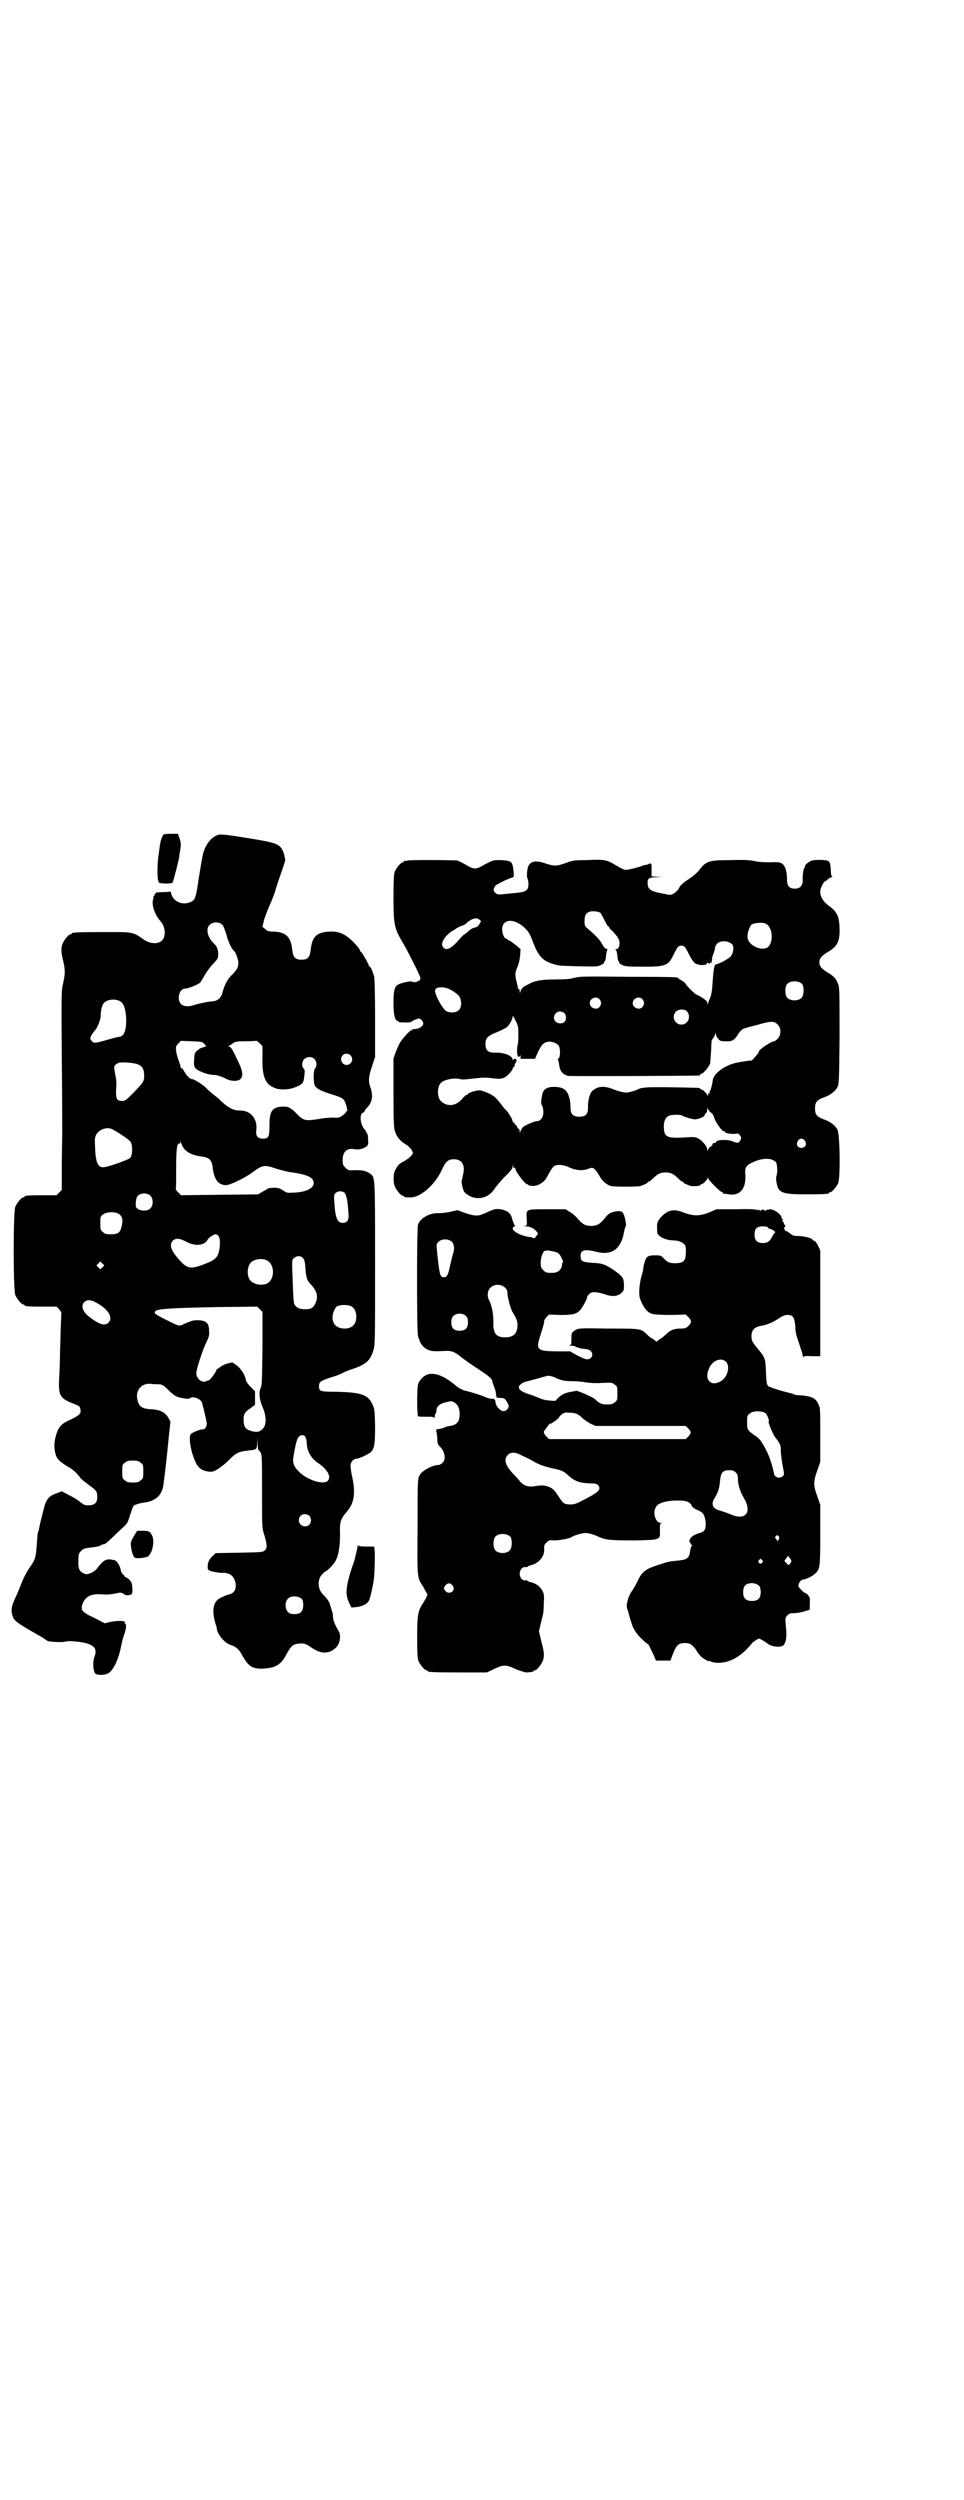 <?xml version="1.0" standalone="no"?>
<!DOCTYPE svg PUBLIC "-//W3C//DTD SVG 20010904//EN"
 "http://www.w3.org/TR/2001/REC-SVG-20010904/DTD/svg10.dtd">
<svg version="1.0" xmlns="http://www.w3.org/2000/svg"
 width="1100pt" height="2850pt" viewBox="0 0 1100 2850"
 preserveAspectRatio="xMidYMid meet">
<g transform="translate(0,2850) scale(0.5,-0.5)"
fill="#000000" stroke="none">
<path d="M374 3798 c-3 -2 -8 -15 -9 -25 -1 -4 -2 -17 -4 -28 -3 -32 -2 -56 3
-58 8 -2 28 -2 30 1 2 4 13 47 15 58 0 5 2 14 3 20 1 8 1 13 -2 22 l-4 11 -15
0 c-9 0 -16 -1 -17 -1z"/>
<path d="M499 3797 c-17 -5 -30 -22 -36 -45 -3 -15 -3 -15 -10 -58 -6 -43 -8
-46 -19 -51 -20 -8 -41 3 -44 23 0 1 -1 2 -2 1 -1 0 -9 -1 -18 -1 -9 0 -15 -1
-15 -2 1 -1 0 -2 -1 -2 -1 0 -2 -1 -1 -2 1 -1 0 -2 -1 -2 -1 0 -2 -1 -2 -1 1
-1 0 -5 -1 -9 -3 -13 5 -35 18 -49 11 -13 12 -35 2 -44 -9 -8 -27 -7 -41 3
-26 18 -23 17 -92 17 -61 0 -72 -1 -72 -3 0 -1 -1 -2 -3 -2 -4 0 -14 -12 -18
-21 -4 -10 -4 -19 1 -39 5 -21 5 -30 0 -52 -4 -17 -4 -21 -3 -169 1 -84 1
-162 1 -175 0 -13 -1 -46 -1 -75 l0 -52 -6 -6 -6 -6 -31 0 c-33 0 -42 -1 -42
-3 0 -1 -1 -2 -3 -2 -4 0 -14 -12 -18 -21 -5 -11 -5 -191 0 -202 4 -9 14 -21
18 -21 2 0 3 -1 3 -2 0 -2 9 -3 42 -3 l31 0 6 -6 5 -7 -1 -27 c-1 -16 -1 -43
-2 -62 0 -19 -1 -46 -2 -60 -2 -40 1 -47 32 -59 13 -5 15 -6 16 -11 3 -12 0
-15 -25 -27 -18 -8 -25 -16 -30 -34 -5 -16 -5 -30 -1 -44 3 -11 11 -18 30 -29
10 -6 20 -15 26 -24 2 -3 11 -10 19 -16 18 -13 20 -15 20 -28 0 -13 -6 -19
-20 -19 -9 0 -11 1 -22 10 -7 5 -19 12 -26 15 l-13 7 -13 -5 c-14 -5 -20 -11
-25 -24 -2 -7 -12 -44 -14 -57 0 -2 -1 -5 -2 -6 -1 -1 -2 -14 -3 -29 -2 -28
-3 -34 -15 -51 -9 -13 -14 -23 -21 -40 -3 -8 -9 -23 -14 -33 -8 -18 -9 -25 -6
-37 4 -14 7 -16 70 -52 4 -3 8 -5 10 -7 3 -2 31 -4 40 -2 8 3 38 0 51 -4 18
-6 23 -14 16 -32 -4 -13 -2 -33 3 -37 6 -4 22 -3 29 1 11 6 23 30 29 60 2 11
6 25 8 30 4 11 5 23 2 23 -1 0 -2 1 -1 2 3 5 -14 6 -34 2 l-12 -3 -23 12 c-30
14 -33 18 -27 34 7 16 20 22 44 20 12 -1 23 0 40 4 3 0 7 -1 9 -3 5 -4 10 -4
18 -1 3 1 3 17 0 27 -2 4 -10 12 -13 12 -2 0 -3 1 -2 1 0 1 -1 3 -4 5 -3 3 -5
7 -6 13 -2 9 -9 19 -14 20 -18 4 -23 2 -38 -17 -3 -5 -10 -10 -15 -12 -9 -4
-11 -4 -17 -1 -10 4 -13 11 -12 30 0 14 1 15 6 21 6 6 8 6 24 8 9 1 19 3 20 4
1 1 4 3 7 3 5 1 7 3 24 19 7 7 17 16 20 19 10 9 11 10 16 26 7 21 7 23 12 26
3 1 11 4 19 5 28 3 43 17 46 41 5 36 9 76 12 107 l4 37 -5 9 c-7 12 -19 18
-38 19 -21 1 -28 5 -32 20 -6 22 8 40 30 38 5 -1 12 -1 17 -1 9 0 13 -2 27
-17 9 -8 14 -11 21 -13 13 -3 22 -4 24 -2 7 6 25 -1 28 -10 4 -14 11 -44 11
-48 0 -7 -5 -14 -10 -13 -3 1 -21 -6 -26 -10 -7 -6 0 -45 12 -68 6 -11 14 -16
27 -18 9 -1 11 -1 23 6 7 5 19 14 26 22 17 16 20 17 43 20 19 2 19 2 20 17 l0
13 1 -14 c0 -8 1 -15 2 -15 1 0 3 -3 5 -6 3 -5 3 -18 3 -89 0 -82 0 -83 5 -98
7 -23 7 -30 2 -35 -5 -5 -6 -5 -59 -6 l-54 -1 -6 -6 c-9 -8 -12 -15 -12 -25 0
-7 0 -8 11 -11 5 -1 15 -3 21 -3 15 1 25 -5 29 -15 7 -17 2 -31 -12 -34 -3 -1
-7 -2 -9 -3 -2 -1 -6 -3 -11 -5 -10 -5 -16 -15 -16 -29 0 -11 1 -15 5 -31 2
-4 3 -10 3 -12 3 -14 19 -32 33 -36 12 -4 18 -10 26 -25 14 -25 24 -30 51 -28
25 2 37 10 48 31 12 22 16 25 32 26 9 1 15 -2 24 -8 22 -16 41 -17 57 -2 10 9
13 28 7 38 -10 17 -13 26 -13 33 0 4 -1 10 -2 12 -1 3 -3 9 -4 13 -2 8 -6 15
-17 26 -10 10 -13 27 -6 40 2 4 11 13 13 13 2 0 15 13 19 19 9 12 13 35 13 64
-1 30 1 35 15 52 17 19 21 42 13 79 -3 12 -4 24 -4 27 0 7 7 15 12 15 7 0 28
10 34 15 9 9 10 20 10 61 -1 34 -1 38 -6 48 -10 23 -27 28 -88 29 -31 0 -34 1
-34 13 0 9 4 12 25 19 11 3 24 8 28 10 4 3 15 7 24 10 30 10 40 19 47 42 4 11
4 21 4 198 0 203 0 196 -11 205 -8 6 -19 9 -37 8 -12 -1 -14 0 -20 6 -5 5 -6
7 -6 17 0 19 9 28 27 25 10 -2 20 1 27 6 4 3 5 5 4 16 0 7 -1 13 -2 14 -1 0
-2 1 -2 3 0 1 -2 4 -4 6 -10 11 -12 35 -4 38 2 1 4 2 4 4 0 1 2 4 5 7 12 11
15 27 9 45 -6 16 -5 26 3 50 l7 21 0 87 c0 54 -1 91 -2 96 -3 11 -8 23 -10 23
-1 0 -2 1 -2 2 0 3 -16 31 -18 32 -1 0 -2 1 -2 2 0 4 -15 21 -25 29 -15 12
-27 16 -47 15 -28 -2 -38 -12 -41 -42 -2 -17 -7 -22 -21 -22 -14 0 -19 5 -21
22 -3 29 -13 40 -40 42 -14 0 -17 1 -22 6 l-6 5 4 17 c3 9 8 22 11 29 3 6 9
21 13 32 3 11 10 32 15 46 5 14 9 27 9 28 -1 6 -3 17 -6 22 -7 15 -16 18 -78
28 -49 8 -62 9 -68 8z m9 -206 c2 -2 6 -13 9 -23 4 -16 12 -32 17 -36 4 -3 10
-20 10 -27 0 -10 -3 -16 -15 -28 -9 -8 -17 -23 -21 -39 -3 -13 -11 -20 -23
-21 -14 -1 -30 -5 -41 -8 -13 -5 -25 -4 -31 2 -10 10 -4 35 9 35 7 0 30 9 35
14 2 3 7 11 11 18 4 7 12 18 18 24 11 12 12 13 12 22 0 11 -3 19 -10 25 -14
13 -19 33 -10 42 7 8 23 8 30 0z m-232 -175 c7 -5 12 -21 12 -43 0 -24 -6 -37
-17 -37 -2 0 -13 -3 -24 -6 -31 -9 -33 -9 -38 -3 -4 5 -4 6 0 13 2 4 6 9 8 11
6 7 13 25 13 35 0 11 3 23 7 27 7 9 28 11 39 3z m190 -96 l5 -5 -8 -3 c-9 -2
-19 -11 -19 -17 -3 -27 -2 -31 14 -38 12 -5 17 -7 34 -8 6 -1 15 -4 21 -7 13
-8 30 -8 36 -2 7 8 5 19 -8 45 -11 24 -15 29 -19 29 -2 0 -2 1 0 1 2 1 6 4 9
6 5 4 9 5 30 5 13 0 24 1 25 1 0 0 3 -2 7 -6 l6 -6 0 -28 c-1 -40 6 -59 27
-67 12 -6 36 -5 52 3 14 6 15 8 17 29 1 7 0 10 -2 12 -5 4 -4 16 1 21 6 6 17
7 23 1 6 -5 7 -17 2 -22 -4 -4 -4 -29 -1 -38 4 -8 13 -13 39 -21 28 -9 28 -9
34 -28 2 -10 2 -11 0 -11 -2 0 -3 -1 -2 -2 1 -1 -3 -4 -7 -7 -7 -5 -10 -6 -21
-5 -7 0 -22 -1 -32 -3 -32 -5 -36 -5 -53 13 -12 12 -19 16 -31 15 -24 -1 -30
-10 -30 -42 0 -27 -2 -31 -15 -31 -12 0 -17 6 -15 20 3 25 -13 44 -36 44 -16
0 -26 5 -44 21 -4 5 -12 11 -16 14 -4 3 -12 10 -17 15 -7 8 -29 22 -35 22 -4
0 -13 10 -17 18 -2 4 -5 7 -6 7 -1 -1 -2 1 -2 3 0 2 -2 8 -4 13 -2 6 -5 15 -6
22 -1 11 -1 12 5 18 l6 6 24 -1 c23 -1 25 -1 29 -6z m334 -26 c5 -6 5 -13 0
-18 -12 -12 -29 5 -18 18 4 5 13 5 18 0z m-487 -20 c11 -4 16 -11 16 -26 0
-14 -2 -16 -25 -40 -16 -16 -18 -18 -25 -18 -13 0 -15 5 -14 26 1 13 1 22 -2
34 -3 17 -3 18 0 22 2 2 6 4 8 5 7 2 34 0 42 -3z m-58 -148 c9 -4 38 -23 42
-28 6 -6 6 -32 0 -38 -4 -4 -45 -19 -59 -21 -14 -2 -20 9 -21 46 -1 19 -1 21
3 29 7 11 23 17 35 12z m166 -46 c8 -9 22 -15 41 -17 15 -2 21 -8 23 -22 3
-30 13 -43 31 -43 9 0 44 17 60 29 23 17 27 18 53 9 10 -3 27 -8 38 -9 35 -5
49 -12 49 -24 0 -12 -17 -21 -45 -22 -15 -1 -16 -1 -25 5 -8 5 -11 6 -21 6 -7
0 -13 -1 -14 -2 -1 -1 -6 -4 -12 -7 l-10 -6 -88 -1 -88 -1 -6 6 c-4 4 -6 7 -6
8 1 0 1 21 1 47 0 47 2 58 8 57 1 -1 2 1 2 4 1 2 1 2 1 -2 1 -4 4 -10 8 -15z
m365 -99 c4 -4 8 -20 9 -45 2 -18 -2 -24 -13 -24 -12 0 -17 11 -19 48 -1 14
-1 16 3 20 5 5 14 5 20 1z m-442 -8 c6 -7 6 -22 -1 -28 -8 -9 -32 -5 -33 5 -1
10 1 19 4 23 7 8 23 8 30 0z m-74 -40 c9 -5 11 -13 8 -27 -3 -16 -8 -20 -25
-20 -11 0 -14 1 -18 5 -6 4 -6 6 -6 20 0 14 0 16 6 20 7 6 26 7 35 2z m228
-50 c5 -5 5 -24 1 -39 -4 -13 -11 -18 -35 -27 -29 -11 -37 -10 -56 12 -18 20
-22 33 -14 42 7 7 16 6 31 -2 20 -11 42 -9 49 5 3 5 14 12 18 12 1 0 4 -1 6
-3z m193 -51 c4 -4 5 -9 6 -23 1 -20 4 -30 13 -38 13 -14 17 -27 10 -42 -5
-11 -10 -14 -24 -14 -13 0 -20 4 -24 11 -2 3 -3 22 -4 53 -2 47 -2 48 2 52 6
6 16 7 21 1z m-83 -5 c20 -9 20 -45 0 -54 -12 -4 -26 -2 -35 6 -10 8 -10 32
-1 42 7 8 24 11 36 6z m-374 -16 l-5 -5 -4 4 -5 5 4 4 5 5 4 -4 5 -5 -4 -4z
m-18 -79 c30 -15 43 -35 32 -47 -8 -9 -21 -5 -42 11 -17 12 -22 26 -14 35 6 6
14 6 24 1z m587 -11 c12 -7 14 -33 3 -43 -9 -10 -33 -9 -41 1 -7 7 -8 21 -3
32 2 5 5 9 6 10 8 5 27 5 35 0z m-204 -95 c-1 -72 -1 -84 -4 -90 -5 -11 -3
-28 5 -46 8 -18 8 -38 1 -46 -8 -9 -14 -10 -26 -7 -14 4 -18 8 -19 23 -1 15 2
20 15 29 l11 8 0 16 0 15 -10 10 c-6 6 -10 12 -11 16 -2 12 -12 27 -22 34 l-9
6 -12 -3 c-7 -2 -14 -6 -17 -9 -3 -2 -5 -4 -5 -3 0 1 -2 -1 -3 -5 -5 -9 -15
-22 -17 -21 0 0 -3 -1 -6 -2 -9 -5 -22 6 -22 18 0 9 14 53 24 73 5 10 6 15 5
25 0 17 -7 23 -27 23 -9 0 -13 -1 -31 -9 -10 -5 -10 -5 -38 9 -28 14 -31 16
-26 21 5 5 37 7 142 9 l90 1 6 -6 6 -6 0 -83z m98 -202 c1 -3 3 -8 3 -12 0
-19 9 -36 25 -47 21 -14 31 -30 24 -40 -8 -12 -48 0 -67 20 -12 12 -15 20 -12
36 4 23 7 37 11 42 4 6 12 7 16 1z m-376 -59 c6 -4 6 -6 6 -20 0 -14 0 -16 -6
-20 -4 -4 -7 -5 -18 -5 -11 0 -14 1 -18 5 -6 4 -6 6 -6 20 0 14 0 16 6 20 4 4
7 5 18 5 11 0 14 -1 18 -5z m385 -121 c5 -5 5 -15 0 -20 -9 -9 -24 -2 -24 10
0 8 6 14 14 14 3 0 8 -2 10 -4z m-19 -188 c4 -4 5 -6 5 -15 0 -15 -6 -21 -20
-21 -8 0 -11 1 -15 5 -7 7 -7 23 0 30 6 7 22 7 30 1z"/>
<path d="M930 3738 c-3 -1 -6 -1 -7 0 0 0 -1 0 -1 -2 0 -1 -1 -2 -3 -2 -4 0
-14 -12 -18 -21 -2 -6 -3 -17 -3 -59 0 -61 2 -71 20 -101 12 -20 39 -74 41
-81 1 -5 0 -6 -3 -8 -7 -4 -12 -4 -15 -2 -4 2 -26 -3 -33 -7 -8 -5 -10 -15
-10 -41 0 -27 3 -39 8 -41 2 -1 4 -2 4 -3 0 -1 26 -2 28 0 3 3 15 8 18 8 4 0
10 -7 10 -12 0 -5 -10 -12 -18 -12 -4 0 -8 -1 -8 -2 0 -1 -1 -2 -2 -1 -2 0
-19 -18 -25 -28 -3 -5 -7 -14 -10 -22 l-5 -14 0 -80 c0 -70 1 -81 4 -88 4 -12
12 -21 24 -28 9 -6 16 -14 16 -20 0 -4 -9 -12 -19 -18 -12 -6 -15 -9 -20 -19
-6 -9 -6 -28 -2 -39 4 -9 14 -21 18 -21 2 0 3 -1 3 -2 0 -1 2 -2 14 -2 22 -1
55 27 71 60 10 22 15 27 29 27 18 0 26 -13 21 -34 -1 -4 -2 -9 -2 -10 0 -2 -1
-3 -1 -4 -2 -2 2 -22 6 -27 2 -3 9 -7 14 -10 22 -9 44 -1 57 21 5 6 15 19 24
27 12 12 15 16 15 21 l1 6 0 -6 c1 -3 2 -5 3 -4 1 1 2 1 2 0 -2 -5 22 -37 27
-37 2 0 3 -1 3 -2 0 -1 4 -1 10 -2 11 0 25 8 31 18 7 14 13 23 17 27 7 5 22 4
36 -3 13 -6 29 -8 42 -3 4 2 9 3 11 2 3 0 11 -10 15 -18 6 -11 16 -20 26 -23
8 -2 61 -2 68 0 11 4 16 7 16 8 0 1 1 2 3 2 1 0 5 3 9 7 10 10 17 14 29 14 12
0 19 -4 29 -14 4 -4 8 -7 9 -7 2 0 3 -1 3 -2 0 -2 8 -5 17 -8 7 -1 21 0 21 2
0 1 1 2 3 2 3 0 12 9 14 14 1 3 1 3 1 0 0 -4 28 -32 32 -32 1 0 2 -1 2 -2 0
-1 1 -2 2 -2 0 1 5 0 11 -1 26 -4 40 13 38 45 -2 16 2 22 19 29 22 10 43 9 51
-1 3 -5 4 -24 1 -31 -1 -2 -1 -9 0 -14 4 -25 12 -28 69 -28 41 0 51 1 51 3 0
1 1 2 3 2 4 0 14 12 18 21 5 13 4 111 -2 122 -5 9 -16 18 -31 23 -16 6 -20 11
-20 25 0 14 4 19 20 25 15 5 26 14 31 23 4 8 4 14 5 118 0 105 0 111 -4 119
-4 11 -10 17 -22 24 -15 9 -20 15 -20 24 0 9 5 15 20 24 21 12 27 24 26 54 -1
28 -6 38 -26 52 -13 10 -19 22 -18 34 1 6 8 20 10 20 0 0 4 2 7 5 3 3 7 5 9 5
2 0 2 1 1 2 -2 0 -3 7 -3 15 -1 14 -2 19 -8 21 -9 2 -28 2 -35 0 -7 -2 -18
-11 -16 -14 1 -1 0 -2 -1 -2 -2 0 -5 -18 -4 -29 0 -12 -6 -19 -18 -19 -13 0
-18 6 -18 22 0 17 -4 30 -11 35 -5 3 -8 4 -29 3 -15 0 -27 1 -35 3 -9 2 -23 3
-54 2 -50 0 -56 -2 -73 -25 -3 -3 -11 -11 -19 -16 -19 -13 -22 -16 -26 -24 -2
-4 -7 -8 -11 -11 -7 -4 -9 -4 -21 -1 -31 5 -39 10 -39 24 -1 11 3 14 21 14
l14 1 -13 0 -13 1 0 15 c0 13 0 15 -3 14 -2 0 -4 0 -4 -1 0 -1 -3 -1 -6 -2 -4
0 -7 -1 -8 -2 -1 -1 -26 -8 -35 -9 -5 -1 -10 1 -25 10 -22 13 -26 14 -67 12
-30 0 -33 -1 -49 -7 -20 -7 -25 -7 -44 -1 -22 8 -34 6 -40 -5 -3 -6 -5 -26 -2
-29 1 -2 2 -7 2 -12 0 -14 -5 -18 -22 -20 -7 -1 -20 -2 -29 -3 -19 -2 -20 -2
-25 3 -5 4 -4 10 1 16 3 3 29 16 37 18 5 1 5 2 4 15 -2 16 -3 19 -9 22 -5 3
-30 4 -38 2 -5 -2 -16 -7 -26 -13 -5 -3 -11 -5 -15 -5 -4 0 -10 2 -15 5 -8 5
-20 11 -25 13 -5 1 -109 2 -114 0z m440 -119 c1 -1 5 -8 9 -16 4 -8 8 -15 9
-15 1 0 2 -1 2 -2 0 -1 4 -6 9 -10 4 -5 10 -11 11 -14 7 -9 4 -26 -4 -26 -2 0
-2 -1 -1 -2 2 0 3 -6 4 -13 0 -7 2 -12 3 -13 1 0 2 -1 1 -2 -1 -1 2 -4 7 -6 6
-3 12 -4 46 -4 53 0 59 2 71 27 9 18 11 21 18 21 7 0 9 -3 18 -21 4 -8 10 -17
13 -19 7 -5 25 -6 27 -1 1 2 2 3 4 1 2 -2 3 -2 3 0 0 1 1 2 2 1 1 -1 2 0 2 1
0 2 1 5 1 8 0 3 2 9 4 14 2 5 3 10 3 12 0 2 2 6 5 9 9 9 33 5 36 -6 2 -7 -1
-20 -7 -25 -7 -6 -24 -15 -30 -16 -6 -1 -7 -6 -10 -44 -1 -21 -3 -28 -8 -39
-1 -2 -2 -6 -3 -8 0 -3 -1 -2 -1 2 0 4 -2 6 -11 12 -6 4 -12 7 -13 7 -2 0 -18
15 -24 23 -2 4 -7 8 -11 10 -4 2 -7 4 -7 5 0 2 -5 3 -114 3 -98 1 -110 1 -122
-2 -9 -3 -22 -4 -43 -4 -16 0 -32 -1 -35 -2 -3 0 -7 -1 -10 -2 -3 0 -11 -3
-18 -7 -13 -6 -17 -10 -19 -19 0 -2 -1 -1 -1 3 0 3 -1 6 -2 5 -1 0 -1 0 -2 2
0 1 -1 7 -3 14 -4 16 -4 21 2 35 3 6 5 17 6 25 l1 15 -9 8 c-6 4 -12 9 -15 11
-4 1 -6 3 -6 3 0 1 -1 2 -3 2 -4 0 -9 11 -9 21 0 25 28 26 52 3 8 -8 12 -14
18 -31 12 -32 22 -43 44 -50 14 -5 19 -5 59 -6 42 -1 45 -1 53 3 4 2 8 5 7 6
-1 1 0 2 1 2 1 1 3 6 3 13 1 7 2 13 3 13 1 1 0 2 -2 3 -3 0 -6 4 -9 9 -4 9
-16 22 -33 36 -8 7 -8 8 -8 18 0 14 4 20 14 22 7 1 17 0 22 -3z m-276 -26 c-3
-5 -6 -7 -11 -8 -3 0 -10 -4 -14 -8 -4 -4 -8 -7 -9 -7 -1 0 -7 -6 -13 -13 -17
-20 -30 -26 -36 -16 -3 5 -3 6 0 14 2 4 5 9 7 10 1 2 5 5 8 8 3 3 7 5 7 5 1 0
4 2 8 5 3 2 9 5 12 6 4 1 9 3 11 6 11 10 23 14 29 9 l5 -4 -4 -7z m654 1 c15
-8 18 -40 5 -53 -13 -11 -46 3 -47 22 -1 9 4 23 9 29 6 4 26 6 33 2z m83 -138
c4 -6 4 -24 -1 -30 -7 -9 -27 -9 -34 0 -5 6 -5 24 0 30 7 9 27 9 35 0z m-808
-10 c12 -5 25 -15 27 -21 4 -11 3 -23 -3 -28 -6 -6 -20 -7 -29 -2 -6 4 -18 23
-23 37 -3 10 -3 10 0 14 4 4 18 4 28 0z m345 -24 c5 -6 5 -12 0 -18 -7 -8 -22
-2 -22 9 0 11 15 17 22 9z m98 0 c5 -6 5 -12 0 -18 -7 -8 -22 -2 -22 9 0 11
15 17 22 9z m102 -28 c10 -12 2 -30 -13 -30 -15 0 -23 18 -13 29 6 7 21 7 26
1z m-280 -4 c5 -5 5 -15 0 -20 -5 -5 -17 -4 -21 2 -7 8 0 22 11 22 3 0 8 -2
10 -4z m-105 -46 c0 -9 0 -22 -2 -28 -2 -12 -1 -24 2 -25 2 -1 3 0 4 2 0 3 1
2 1 -1 l0 -6 16 0 17 0 7 16 c8 16 12 21 23 23 8 1 20 -3 24 -9 4 -6 4 -25 0
-29 -2 -1 -2 -3 -2 -3 1 -2 2 -4 4 -17 2 -10 9 -18 20 -20 6 -1 294 0 299 1 1
0 2 1 2 2 0 1 1 2 3 2 4 0 19 18 20 25 0 3 1 16 2 29 0 12 1 23 2 24 1 0 4 5
6 9 2 7 3 7 3 3 0 -3 2 -7 5 -10 3 -5 6 -6 16 -6 16 -1 21 2 30 17 5 7 9 11
13 12 3 1 16 5 29 8 31 9 39 10 48 1 8 -8 8 -23 0 -32 -3 -3 -7 -6 -8 -6 -7 0
-35 -19 -35 -23 0 -2 -2 -5 -4 -7 -9 -11 -13 -15 -13 -14 0 1 -34 -4 -42 -7
-23 -7 -43 -23 -46 -36 -2 -14 -4 -20 -6 -25 -2 -3 -2 -6 -1 -7 0 -1 0 -1 -1
0 -2 1 -3 0 -3 -3 0 -3 -1 -4 -1 -2 -2 5 -11 14 -14 14 -2 0 -3 1 -3 2 0 2 -2
2 -64 3 -56 1 -71 0 -79 -5 -3 -2 -20 -7 -26 -7 -5 0 -18 3 -28 7 -21 9 -37 8
-49 -3 -6 -5 -11 -23 -10 -38 0 -15 -5 -21 -20 -21 -15 0 -20 6 -20 21 0 7 -1
17 -3 23 -5 18 -14 24 -35 24 -17 0 -25 -6 -27 -20 -3 -15 -2 -19 0 -23 2 -2
3 -9 3 -15 0 -11 -6 -20 -14 -20 -6 0 -27 -9 -33 -14 -2 -3 -5 -8 -6 -11 l0
-6 -1 7 c0 3 -1 6 -2 6 -1 0 -3 2 -4 5 -1 3 -3 5 -4 5 -1 0 -2 1 -2 3 0 2 -1
3 -2 2 -1 -1 -2 0 -2 2 0 5 -9 19 -15 26 -3 2 -8 9 -12 14 -4 6 -10 12 -13 15
-7 7 -30 17 -37 16 -8 0 -25 -6 -25 -8 0 -1 -1 -2 -3 -2 -1 0 -6 -4 -10 -9
-14 -17 -34 -19 -48 -6 -10 8 -10 34 0 43 8 7 30 11 42 8 5 -2 15 -1 31 1 19
2 27 3 41 1 23 -3 29 -2 40 9 5 5 9 11 9 12 0 1 1 4 3 5 2 1 2 3 2 4 -1 1 0 3
2 5 3 3 2 9 -2 9 -1 0 -3 -1 -4 -2 0 -2 -1 -2 -1 0 0 9 -20 17 -41 16 -15 0
-21 5 -21 19 0 15 4 19 29 29 7 3 15 7 18 9 7 4 15 19 15 26 0 2 3 -2 6 -9 6
-11 7 -15 7 -30z m440 -181 c3 -2 6 -7 8 -14 4 -11 19 -31 22 -28 0 1 1 1 1
-1 0 -3 13 -6 23 -5 8 1 9 1 12 -4 3 -4 3 -6 1 -10 -3 -7 -7 -8 -16 -4 -12 6
-40 5 -40 -1 0 -1 -2 -2 -4 -2 -2 0 -4 -1 -4 -3 0 -2 -2 -4 -4 -5 -2 -1 -5 -4
-6 -7 -2 -4 -2 -4 -2 1 0 6 -13 22 -22 25 -5 3 -11 3 -26 2 -44 -3 -51 0 -51
25 0 13 4 20 11 24 6 3 27 3 30 1 4 -3 24 -9 30 -9 8 0 22 6 22 9 0 1 1 4 3 5
2 1 3 5 3 8 0 5 0 5 2 1 1 -2 4 -6 7 -8z m214 -64 c5 -8 1 -16 -8 -16 -9 0
-13 8 -8 16 2 3 5 5 8 5 3 0 6 -2 8 -5z"/>
<path d="M1123 2941 c-3 -1 -10 -4 -16 -7 -16 -7 -22 -7 -44 0 l-19 7 -17 -4
c-10 -2 -21 -3 -27 -3 -19 1 -41 -11 -46 -26 -3 -9 -3 -244 0 -254 5 -16 7
-19 13 -25 4 -4 10 -7 14 -8 8 -2 12 -2 36 -1 13 1 22 -3 33 -12 8 -7 30 -22
50 -35 18 -12 24 -18 24 -24 0 -1 2 -7 4 -12 2 -4 4 -12 4 -16 1 -8 1 -8 8 -8
4 0 8 -1 9 -1 4 0 12 -14 12 -18 -1 -7 -8 -13 -14 -11 -7 2 -15 11 -16 19 -1
8 -2 9 -10 9 -3 0 -10 2 -14 4 -11 5 -35 12 -44 14 -6 1 -16 6 -24 13 -36 30
-64 34 -80 11 -6 -8 -6 -8 -7 -44 0 -22 1 -36 2 -38 1 -1 9 -1 18 -1 12 0 17
0 18 -2 1 -2 2 -1 2 2 0 3 1 6 2 7 1 1 2 4 2 7 0 9 7 16 22 19 11 3 13 3 18 0
9 -5 13 -14 13 -27 0 -17 -6 -24 -21 -27 -4 0 -11 -2 -15 -4 -4 -2 -10 -3 -13
-3 -5 -1 -5 -1 -4 -7 1 -3 2 -11 2 -17 0 -7 1 -11 4 -14 13 -12 17 -30 8 -39
-3 -3 -7 -5 -9 -5 -14 0 -38 -13 -43 -23 -5 -7 -5 -15 -5 -117 -1 -113 -1
-117 10 -133 2 -3 5 -8 6 -11 1 -2 3 -5 4 -7 3 -3 3 -4 -1 -13 -3 -5 -7 -12
-9 -15 -9 -14 -11 -25 -11 -74 0 -38 1 -48 3 -54 4 -9 14 -21 18 -21 2 0 3 -1
3 -2 0 -2 11 -3 73 -3 l62 0 17 8 c21 10 27 10 48 0 9 -4 20 -7 24 -8 10 0 18
2 18 3 0 1 1 2 3 2 4 0 14 12 18 22 3 8 3 17 0 29 0 2 -3 12 -5 21 l-4 17 4
17 c2 9 5 19 5 21 1 2 2 13 2 24 1 19 1 22 -3 30 -5 10 -16 18 -28 20 -3 1 -6
2 -6 3 0 1 -2 1 -4 1 -7 -2 -14 6 -14 15 0 9 7 17 14 15 2 0 4 0 4 1 0 1 3 2
6 3 19 4 33 20 32 37 -1 7 0 10 5 15 6 6 7 6 18 5 11 0 35 4 40 8 4 3 24 9 31
9 6 0 19 -3 33 -10 14 -6 28 -7 77 -7 62 1 61 1 60 23 0 13 0 15 3 16 3 0 2 1
-1 1 -13 0 -20 27 -9 39 6 7 24 12 47 12 21 0 29 -3 33 -13 1 -2 6 -6 11 -8
15 -6 17 -10 20 -25 2 -18 -1 -25 -13 -28 -14 -4 -20 -9 -23 -15 -1 -4 -1 -6
0 -6 1 0 2 -1 2 -3 0 -2 1 -3 3 -3 1 0 1 -1 0 -2 -1 0 -3 -6 -4 -12 -2 -16 -6
-20 -28 -22 -21 -2 -21 -2 -42 -9 -32 -10 -40 -16 -50 -38 -4 -8 -10 -19 -14
-24 -4 -6 -8 -16 -9 -22 -3 -11 -2 -13 3 -28 2 -9 5 -18 6 -21 3 -12 12 -26
23 -36 7 -7 13 -12 14 -12 1 0 3 -3 5 -7 2 -5 6 -13 9 -19 l5 -12 16 0 17 0 6
16 c8 20 13 24 27 24 12 0 16 -3 26 -16 3 -6 9 -13 11 -15 6 -5 18 -12 18 -10
0 1 2 0 4 -1 6 -3 19 -4 30 -2 22 4 43 18 62 41 3 4 8 8 12 10 6 4 6 4 13 0 4
-2 10 -6 14 -9 9 -7 31 -9 36 -2 6 9 7 21 4 47 -1 14 -1 15 4 20 2 3 7 5 9 5
13 0 23 2 32 5 l10 3 0 14 c1 12 0 15 -4 19 -2 3 -5 5 -6 5 -3 0 -16 13 -16
16 0 7 6 15 12 15 7 1 22 8 28 15 9 9 10 14 10 87 l0 68 -7 20 c-9 25 -9 33 0
58 l7 20 0 62 c0 60 0 62 -5 71 -6 13 -16 17 -42 19 -6 0 -12 1 -13 2 -1 1 -4
2 -5 2 -22 5 -51 14 -54 17 -3 4 -4 7 -5 32 -1 30 -2 33 -17 51 -14 17 -16 20
-16 31 0 13 7 21 21 23 13 2 28 8 41 17 9 6 14 8 20 8 13 0 16 -5 18 -26 0
-14 3 -23 9 -40 4 -12 8 -24 8 -27 0 -4 1 -5 1 -3 1 2 5 3 20 2 l19 0 0 121 0
120 -5 11 c-3 6 -7 11 -9 11 -2 1 -4 2 -4 3 0 3 -20 8 -32 8 -10 0 -13 1 -19
6 -4 3 -9 6 -10 6 -2 0 -3 1 -2 2 1 1 0 2 -1 2 -2 1 -1 2 1 5 2 1 2 3 1 3 -1
0 -2 2 -3 5 -1 3 -2 5 -4 5 -1 0 -1 1 1 2 2 1 2 2 1 2 -2 0 -3 1 -3 3 0 9 -23
24 -30 19 -2 -3 -2 -3 -1 0 1 1 -1 1 -4 -1 -3 -2 -5 -3 -4 -1 1 1 0 2 -4 2 -4
0 -5 -1 -4 -2 1 -2 -1 -1 -4 1 -3 2 -5 2 -4 1 1 -2 1 -3 -1 -1 -2 2 -15 3 -48
2 l-45 0 -16 -7 c-22 -9 -37 -9 -60 0 -23 9 -37 5 -53 -14 -7 -9 -7 -11 -6
-32 1 -9 20 -18 37 -18 12 0 23 -5 27 -12 1 -3 2 -10 1 -18 0 -17 -6 -22 -24
-22 -13 0 -18 2 -27 12 -5 5 -7 6 -18 6 -17 0 -21 -2 -25 -16 -2 -6 -3 -13 -3
-15 0 -2 -2 -10 -4 -17 -5 -17 -7 -42 -3 -52 9 -22 17 -31 29 -34 5 -1 23 -2
42 -2 l33 1 6 -6 c8 -8 8 -12 0 -20 -5 -5 -7 -6 -19 -6 -14 0 -23 -4 -33 -14
-3 -3 -9 -8 -13 -10 l-8 -6 -7 6 c-5 2 -11 7 -14 10 -14 14 -13 14 -88 14 -63
1 -68 1 -75 -3 -9 -5 -10 -7 -10 -22 0 -11 0 -12 -4 -13 -3 0 -2 -1 3 -1 4 0
10 -1 12 -3 2 -1 9 -3 14 -4 14 -1 15 -2 19 -5 8 -8 2 -20 -9 -19 -3 0 -13 4
-22 9 l-16 9 -32 0 c-45 1 -47 3 -34 42 4 12 7 24 7 26 -1 2 2 6 5 10 l6 6 24
-1 c27 0 36 1 45 9 6 5 18 27 18 32 0 1 2 4 5 7 6 6 18 5 39 -2 15 -5 27 -3
35 5 5 5 5 6 5 19 -1 16 -3 18 -27 35 -18 11 -23 13 -47 14 -21 2 -24 3 -25
14 -1 15 8 18 36 11 35 -9 56 6 63 44 1 7 3 13 4 14 2 0 -1 19 -4 26 -3 8 -7
10 -19 8 -12 -2 -17 -5 -26 -17 -10 -12 -17 -16 -30 -16 -13 0 -20 4 -31 17
-4 5 -12 12 -18 15 l-9 6 -40 0 c-52 0 -50 1 -49 -21 1 -16 1 -16 -4 -17 -4 0
-3 0 2 -1 9 0 18 -4 24 -11 l4 -5 -4 -6 c-3 -5 -5 -6 -8 -4 -2 1 -6 2 -9 2 -2
0 -10 2 -16 4 -17 6 -26 16 -18 19 2 1 3 2 2 3 -1 0 -3 6 -5 11 -3 14 -7 19
-17 23 -9 4 -21 5 -30 1z m630 -40 c1 -2 3 -3 5 -3 2 0 5 -2 8 -4 3 -2 4 -4 3
-4 -1 0 -4 -4 -6 -8 -6 -12 -11 -16 -22 -16 -13 0 -19 6 -19 19 0 14 5 19 19
19 8 0 11 -1 12 -3z m-722 -32 c6 -6 7 -18 2 -30 -1 -5 -4 -16 -6 -25 -4 -20
-7 -26 -14 -26 -9 0 -10 5 -16 62 -1 13 -1 14 4 19 7 7 23 7 30 0z m235 -23
c8 -2 11 -4 16 -15 4 -9 5 -10 3 -8 -1 0 -2 -2 -2 -5 -1 -13 -10 -20 -22 -20
-14 0 -15 0 -21 6 -5 5 -6 7 -6 17 0 12 4 24 9 27 4 2 11 1 23 -2z m-113 -82
c4 -4 5 -7 5 -12 0 -10 8 -38 12 -44 8 -13 11 -19 11 -29 0 -19 -9 -28 -28
-28 -21 0 -28 9 -27 35 0 18 -3 35 -9 48 -6 10 -5 23 2 30 9 9 24 9 34 0z
m-89 -65 c3 -3 4 -7 4 -14 0 -13 -6 -19 -19 -19 -13 0 -19 6 -19 19 0 7 1 11
4 14 7 8 23 8 30 0z m593 -104 c10 -10 3 -36 -12 -44 -24 -14 -39 5 -26 31 8
17 28 24 38 13z m-389 -36 c5 -3 11 -5 16 -6 2 -1 12 -2 24 -2 12 0 26 -2 32
-3 7 -1 19 -2 34 -1 23 1 23 1 29 -4 6 -4 6 -5 6 -20 0 -14 0 -16 -6 -20 -4
-4 -7 -5 -18 -5 -12 0 -17 2 -27 12 -4 4 -40 20 -43 19 -1 0 -6 -1 -10 -2 -14
-2 -21 -5 -30 -13 l-8 -8 -13 1 c-8 0 -18 3 -24 6 -6 2 -17 7 -25 9 -14 5 -21
10 -21 15 0 5 8 11 16 13 5 1 15 4 23 6 25 7 26 8 33 7 4 -1 9 -3 12 -4z m479
-81 c4 -3 10 -19 7 -19 -2 0 11 -32 16 -37 11 -14 12 -17 12 -30 0 -7 2 -22 4
-33 4 -20 4 -21 1 -24 -5 -5 -13 -5 -17 -1 -2 2 -4 4 -3 4 0 0 -2 9 -4 17 -6
21 -9 28 -15 40 -10 19 -15 26 -25 32 -17 12 -18 13 -18 30 0 14 0 16 6 20 7
7 28 7 36 1z m-428 -3 c2 -1 7 -5 11 -9 4 -3 12 -9 18 -12 l11 -5 103 0 103 0
6 -6 c7 -8 7 -10 0 -18 l-6 -6 -156 0 -156 0 -6 6 c-6 6 -7 11 -5 13 1 1 4 5
7 9 3 4 5 8 6 7 1 -2 21 12 21 15 0 1 3 4 7 7 5 4 8 4 19 3 7 0 14 -2 17 -4z
m-127 -94 c7 -3 19 -9 26 -13 13 -8 26 -12 49 -17 14 -3 21 -6 30 -15 16 -14
26 -17 50 -18 12 0 15 -1 18 -4 7 -9 3 -15 -28 -31 -21 -11 -25 -13 -35 -13
-14 0 -17 2 -27 18 -10 15 -13 18 -22 22 -11 4 -17 4 -30 2 -17 -3 -26 0 -35
9 -4 5 -11 13 -17 19 -18 19 -22 33 -12 43 7 7 17 7 33 -2z m487 -38 c4 -4 5
-7 5 -13 0 -15 5 -31 14 -46 19 -33 3 -52 -32 -36 -7 3 -17 6 -23 8 -16 4 -21
14 -13 27 8 13 12 24 13 39 2 21 6 26 21 26 8 0 11 -1 15 -5z m-514 -147 c4
-6 4 -24 -1 -30 -7 -9 -27 -9 -34 0 -5 6 -5 24 0 30 7 9 27 9 35 0z m612 1 c2
-1 2 -3 1 -4 0 -1 -1 -2 -1 -3 0 -1 -1 -3 -1 -3 0 -1 -2 0 -4 3 -3 3 -4 5 -2
7 4 4 4 4 7 0z m29 -56 c0 -1 -1 -4 -3 -6 -3 -4 -3 -4 -8 1 l-5 5 4 6 5 6 3
-5 c2 -2 4 -5 4 -7z m-67 2 c3 -3 3 -3 0 -6 -4 -5 -11 1 -7 6 4 4 4 4 7 0z
m-6 -59 c2 -3 3 -8 3 -14 0 -14 -6 -20 -20 -20 -14 0 -20 6 -20 20 0 12 4 18
14 20 9 2 18 -1 23 -6z m-700 1 c8 -11 -6 -22 -16 -13 -5 6 -5 8 0 14 5 6 12
5 16 -1z"/>
<path d="M305 2197 c-7 -12 -7 -14 -6 -23 1 -11 5 -22 8 -25 2 -3 24 -1 30 2
10 6 16 32 11 46 -5 11 -7 13 -22 13 l-13 0 -8 -13z"/>
<path d="M816 2173 c-5 -23 -7 -31 -10 -39 -2 -5 -7 -20 -10 -32 -7 -27 -7
-40 1 -57 l5 -10 12 1 c13 2 22 6 27 13 3 4 9 29 12 49 2 14 3 58 2 67 l-1 9
-18 0 c-12 0 -18 1 -19 3 0 1 -1 -1 -1 -4z"/>
</g>
</svg>
